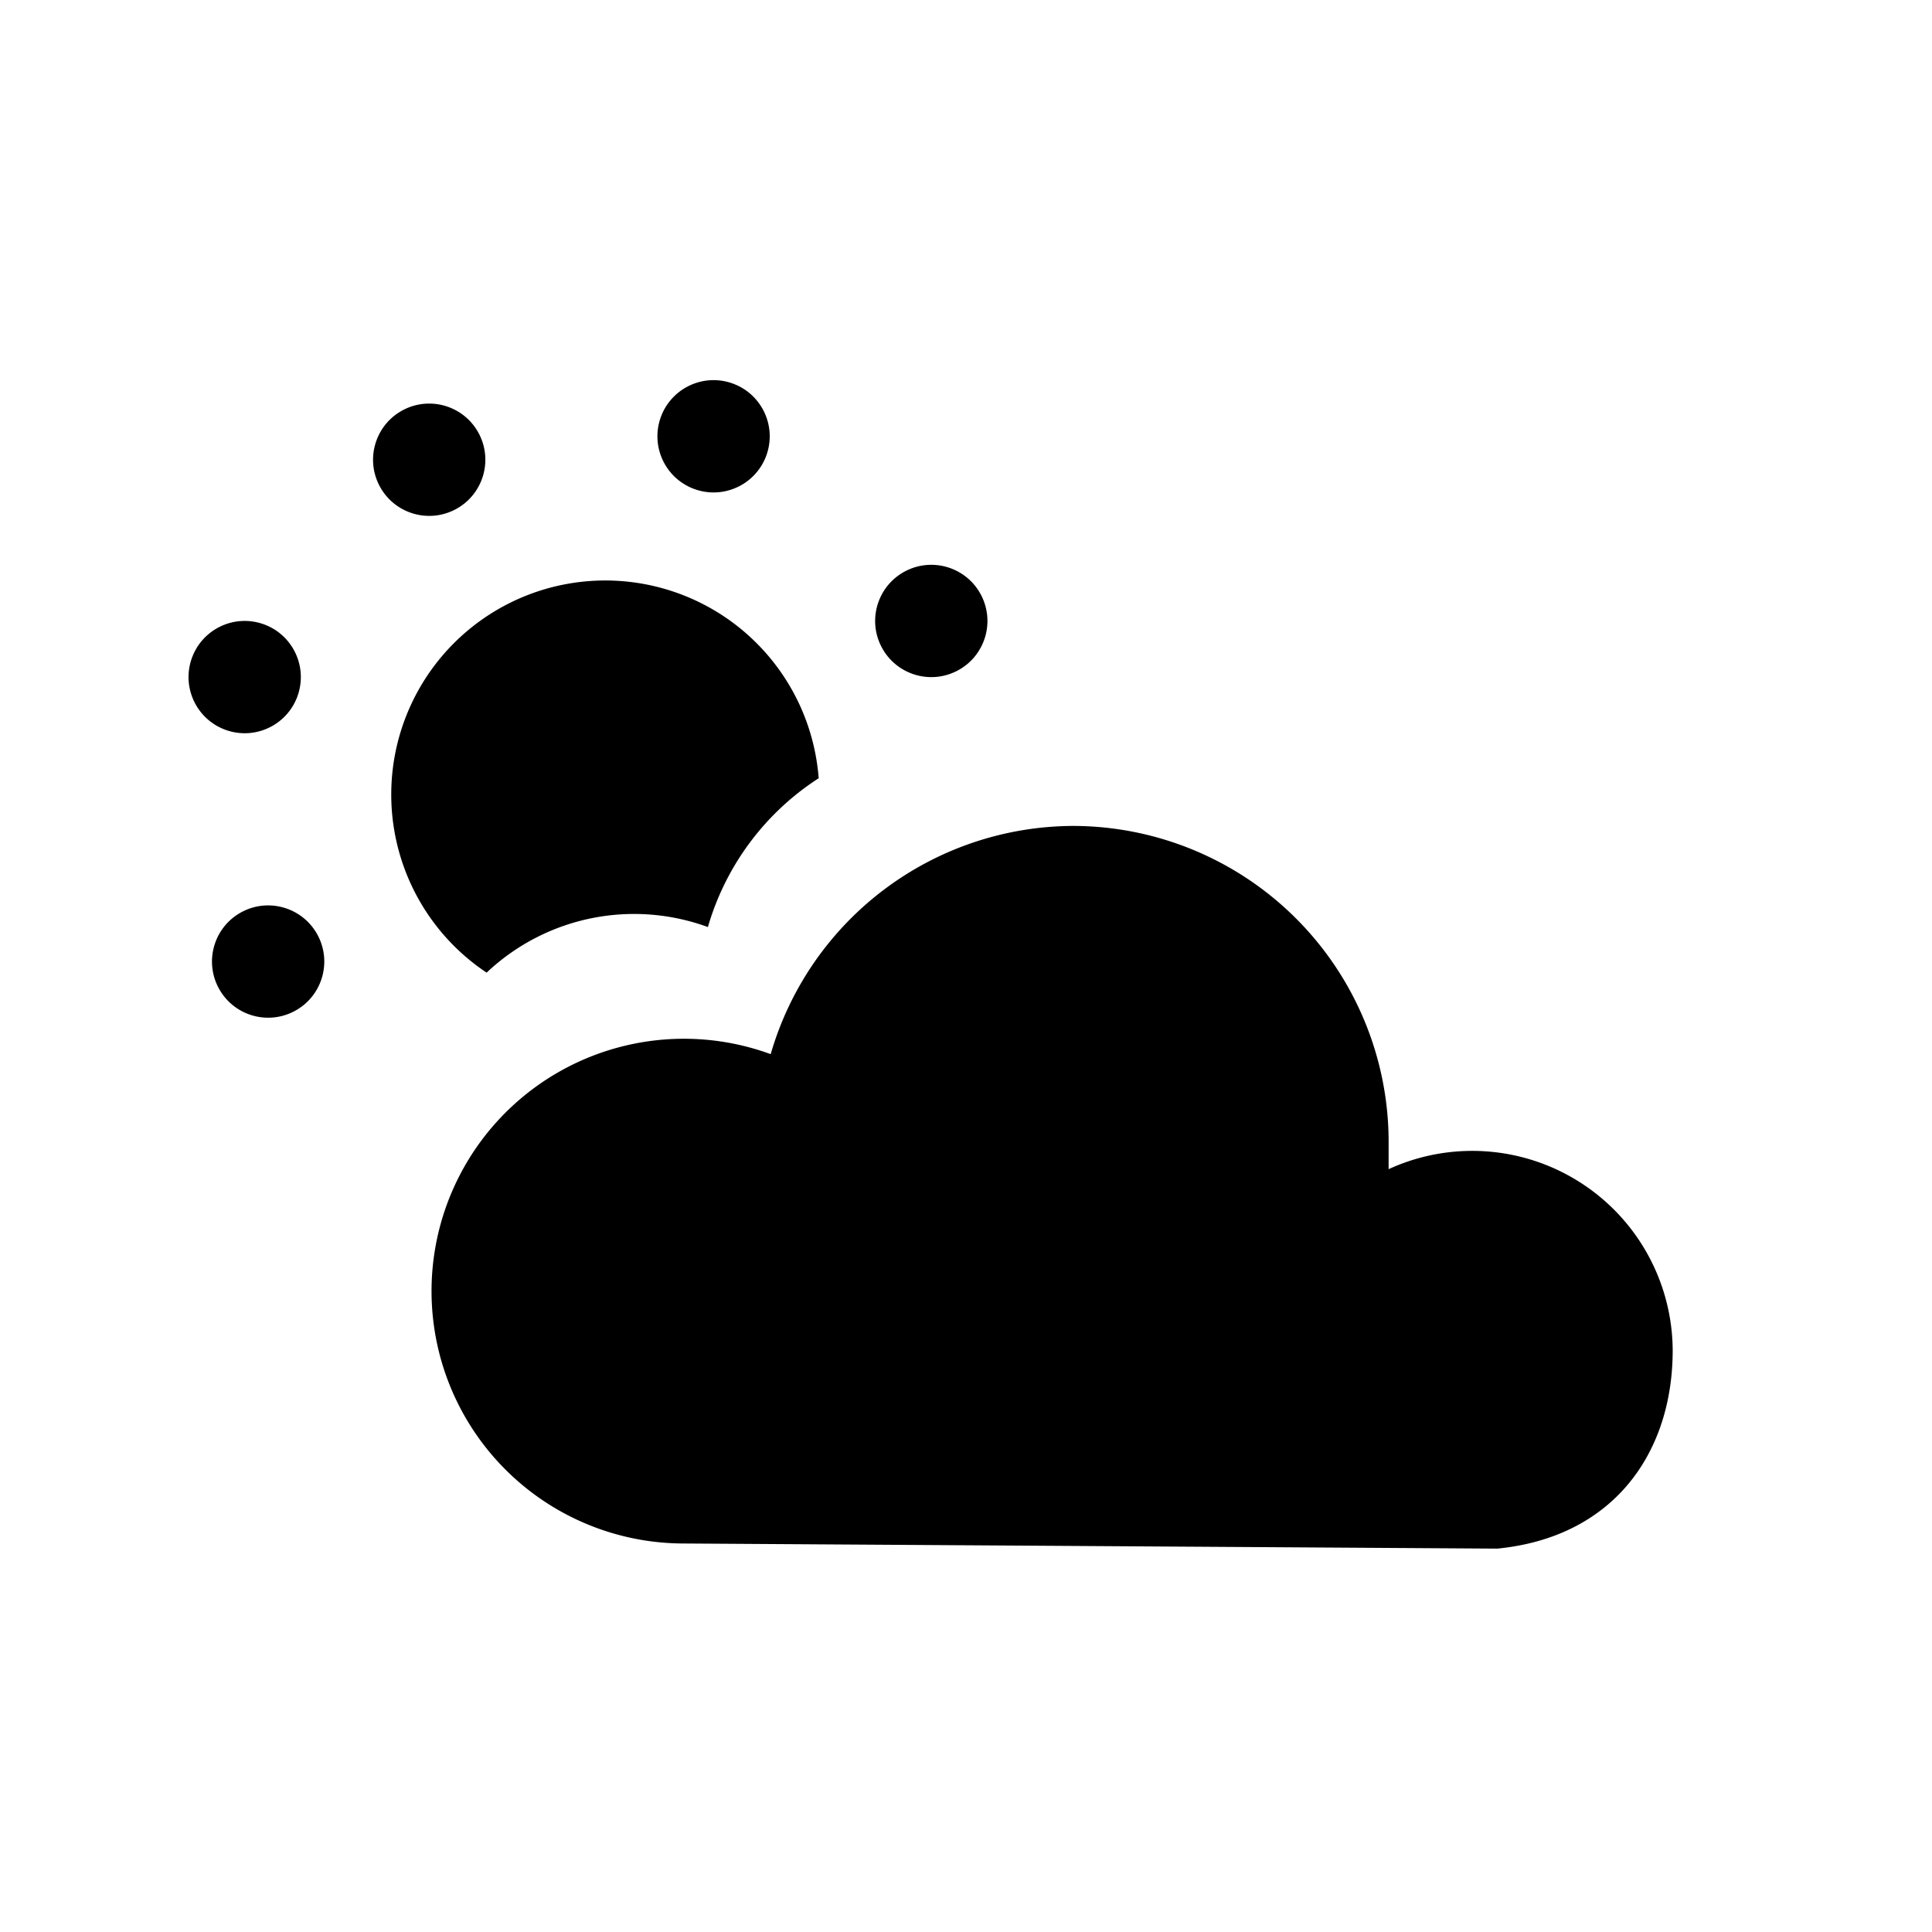 <svg xmlns="http://www.w3.org/2000/svg" viewBox="0 0 64 64">
<path d="M16.12,32.22a7.11,7.11,0,0,1,7.33-1.51,8.77,8.77,0,0,1,3.67-4.93,7.09,7.09,0,1,0-11,6.44Z"/><path d="M35.53,27.36A10.47,10.47,0,0,1,46,37.83c0,.3,0,.6,0,.9a6.64,6.64,0,0,1,9.41,6c0,3.39-1.95,6.19-5.81,6.57l-27-.17a8.36,8.36,0,1,1,2.93-16.21,10.47,10.47,0,0,1,10.06-7.56"/><circle cx="23.64" cy="14.45" r="1.86" transform="translate(2.65 32.54) rotate(-72.19)"/><circle cx="8.11" cy="22.43" r="1.86" transform="translate(-15.73 23.29) rotate(-72.19)"/><circle cx="8.88" cy="31.85" r="1.86" transform="translate(-13.57 7.58) rotate(-27.19)"/><circle cx="30.85" cy="20.57" r="1.86" transform="translate(-5.99 16.37) rotate(-27.19)"/><circle cx="14.22" cy="15.23" r="1.86" transform="translate(-5.39 8.18) rotate(-27.19)"/>
</svg>